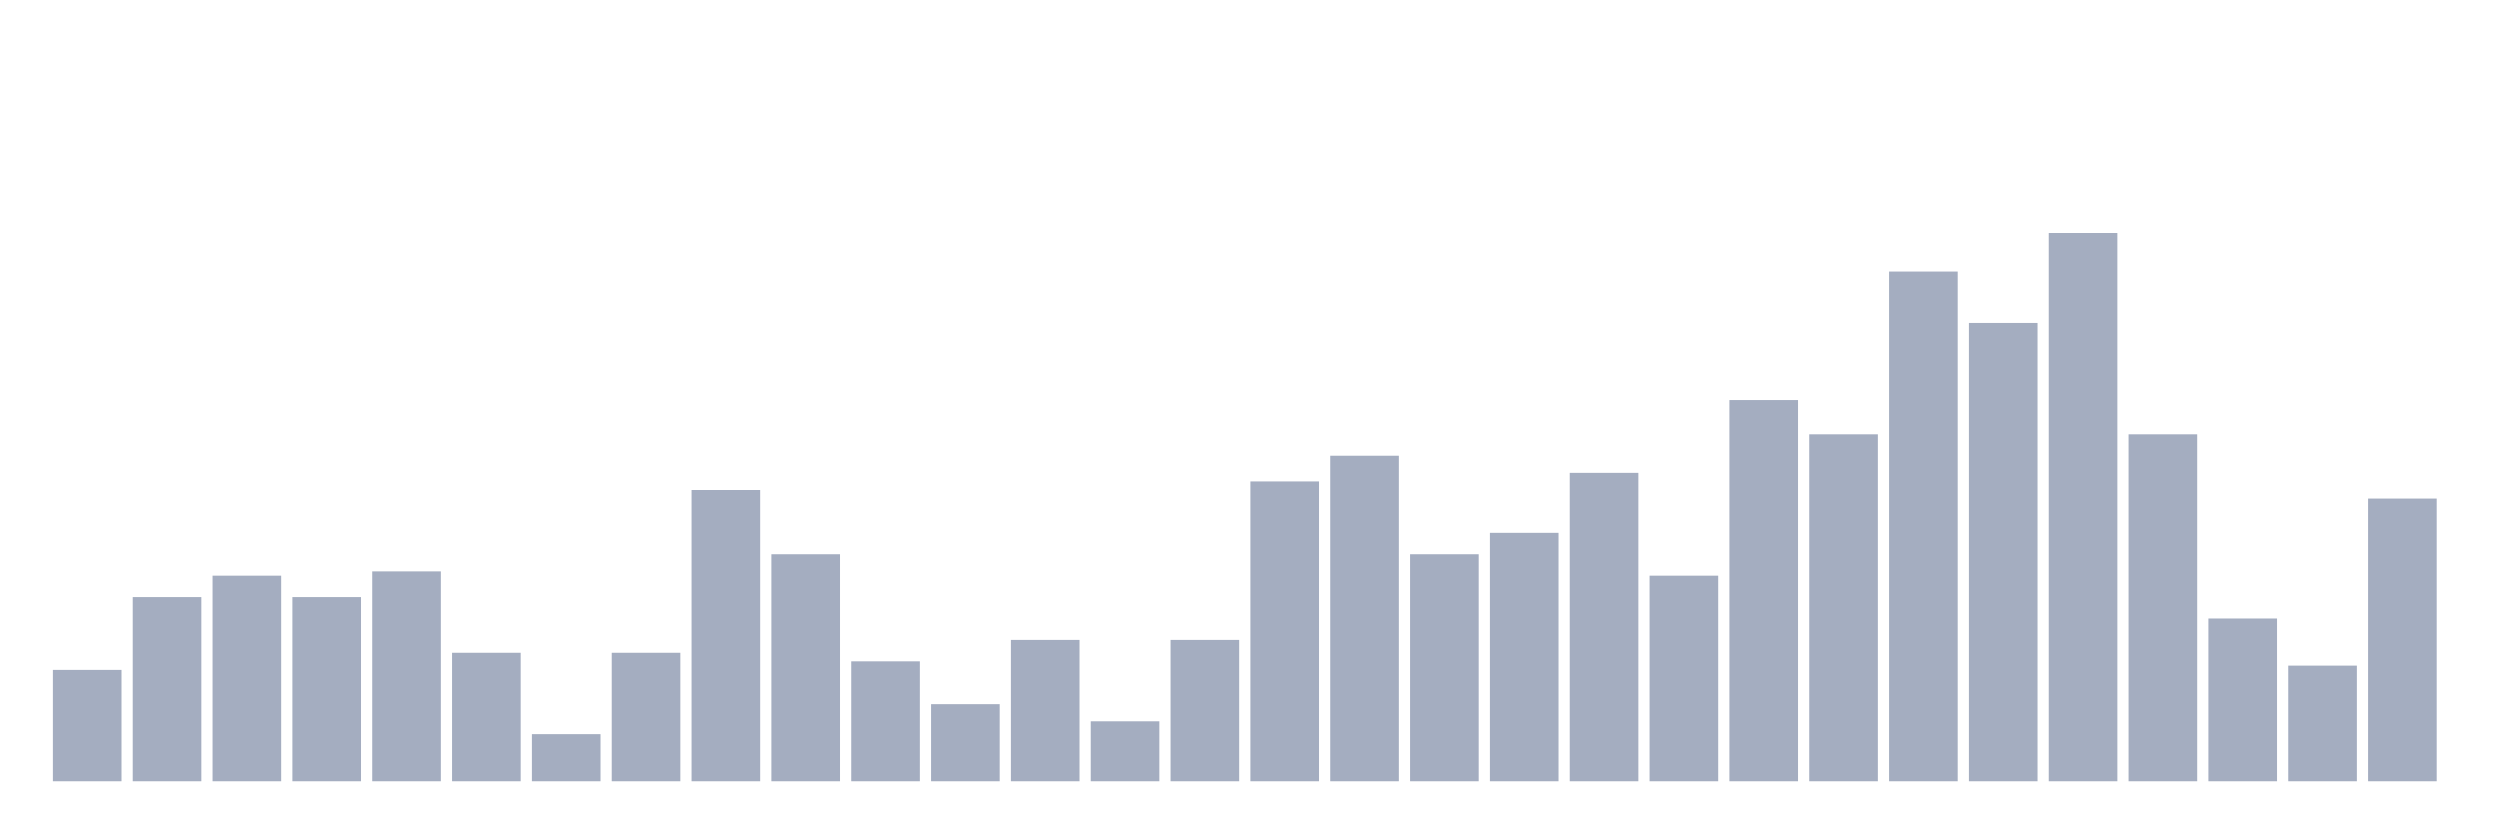 <svg xmlns="http://www.w3.org/2000/svg" viewBox="0 0 480 160"><g transform="translate(10,10)"><rect class="bar" x="0.153" width="13.175" y="118.618" height="21.382" fill="rgb(164,173,192)"></rect><rect class="bar" x="15.482" width="13.175" y="104.638" height="35.362" fill="rgb(164,173,192)"></rect><rect class="bar" x="30.81" width="13.175" y="100.526" height="39.474" fill="rgb(164,173,192)"></rect><rect class="bar" x="46.138" width="13.175" y="104.638" height="35.362" fill="rgb(164,173,192)"></rect><rect class="bar" x="61.466" width="13.175" y="99.704" height="40.296" fill="rgb(164,173,192)"></rect><rect class="bar" x="76.794" width="13.175" y="115.329" height="24.671" fill="rgb(164,173,192)"></rect><rect class="bar" x="92.123" width="13.175" y="130.954" height="9.046" fill="rgb(164,173,192)"></rect><rect class="bar" x="107.451" width="13.175" y="115.329" height="24.671" fill="rgb(164,173,192)"></rect><rect class="bar" x="122.779" width="13.175" y="84.079" height="55.921" fill="rgb(164,173,192)"></rect><rect class="bar" x="138.107" width="13.175" y="96.414" height="43.586" fill="rgb(164,173,192)"></rect><rect class="bar" x="153.436" width="13.175" y="116.974" height="23.026" fill="rgb(164,173,192)"></rect><rect class="bar" x="168.764" width="13.175" y="125.197" height="14.803" fill="rgb(164,173,192)"></rect><rect class="bar" x="184.092" width="13.175" y="112.862" height="27.138" fill="rgb(164,173,192)"></rect><rect class="bar" x="199.42" width="13.175" y="128.487" height="11.513" fill="rgb(164,173,192)"></rect><rect class="bar" x="214.748" width="13.175" y="112.862" height="27.138" fill="rgb(164,173,192)"></rect><rect class="bar" x="230.077" width="13.175" y="82.434" height="57.566" fill="rgb(164,173,192)"></rect><rect class="bar" x="245.405" width="13.175" y="77.5" height="62.5" fill="rgb(164,173,192)"></rect><rect class="bar" x="260.733" width="13.175" y="96.414" height="43.586" fill="rgb(164,173,192)"></rect><rect class="bar" x="276.061" width="13.175" y="92.303" height="47.697" fill="rgb(164,173,192)"></rect><rect class="bar" x="291.39" width="13.175" y="80.789" height="59.211" fill="rgb(164,173,192)"></rect><rect class="bar" x="306.718" width="13.175" y="100.526" height="39.474" fill="rgb(164,173,192)"></rect><rect class="bar" x="322.046" width="13.175" y="66.809" height="73.191" fill="rgb(164,173,192)"></rect><rect class="bar" x="337.374" width="13.175" y="73.388" height="66.612" fill="rgb(164,173,192)"></rect><rect class="bar" x="352.702" width="13.175" y="42.138" height="97.862" fill="rgb(164,173,192)"></rect><rect class="bar" x="368.031" width="13.175" y="52.007" height="87.993" fill="rgb(164,173,192)"></rect><rect class="bar" x="383.359" width="13.175" y="34.737" height="105.263" fill="rgb(164,173,192)"></rect><rect class="bar" x="398.687" width="13.175" y="73.388" height="66.612" fill="rgb(164,173,192)"></rect><rect class="bar" x="414.015" width="13.175" y="108.75" height="31.25" fill="rgb(164,173,192)"></rect><rect class="bar" x="429.344" width="13.175" y="117.796" height="22.204" fill="rgb(164,173,192)"></rect><rect class="bar" x="444.672" width="13.175" y="85.724" height="54.276" fill="rgb(164,173,192)"></rect></g></svg>